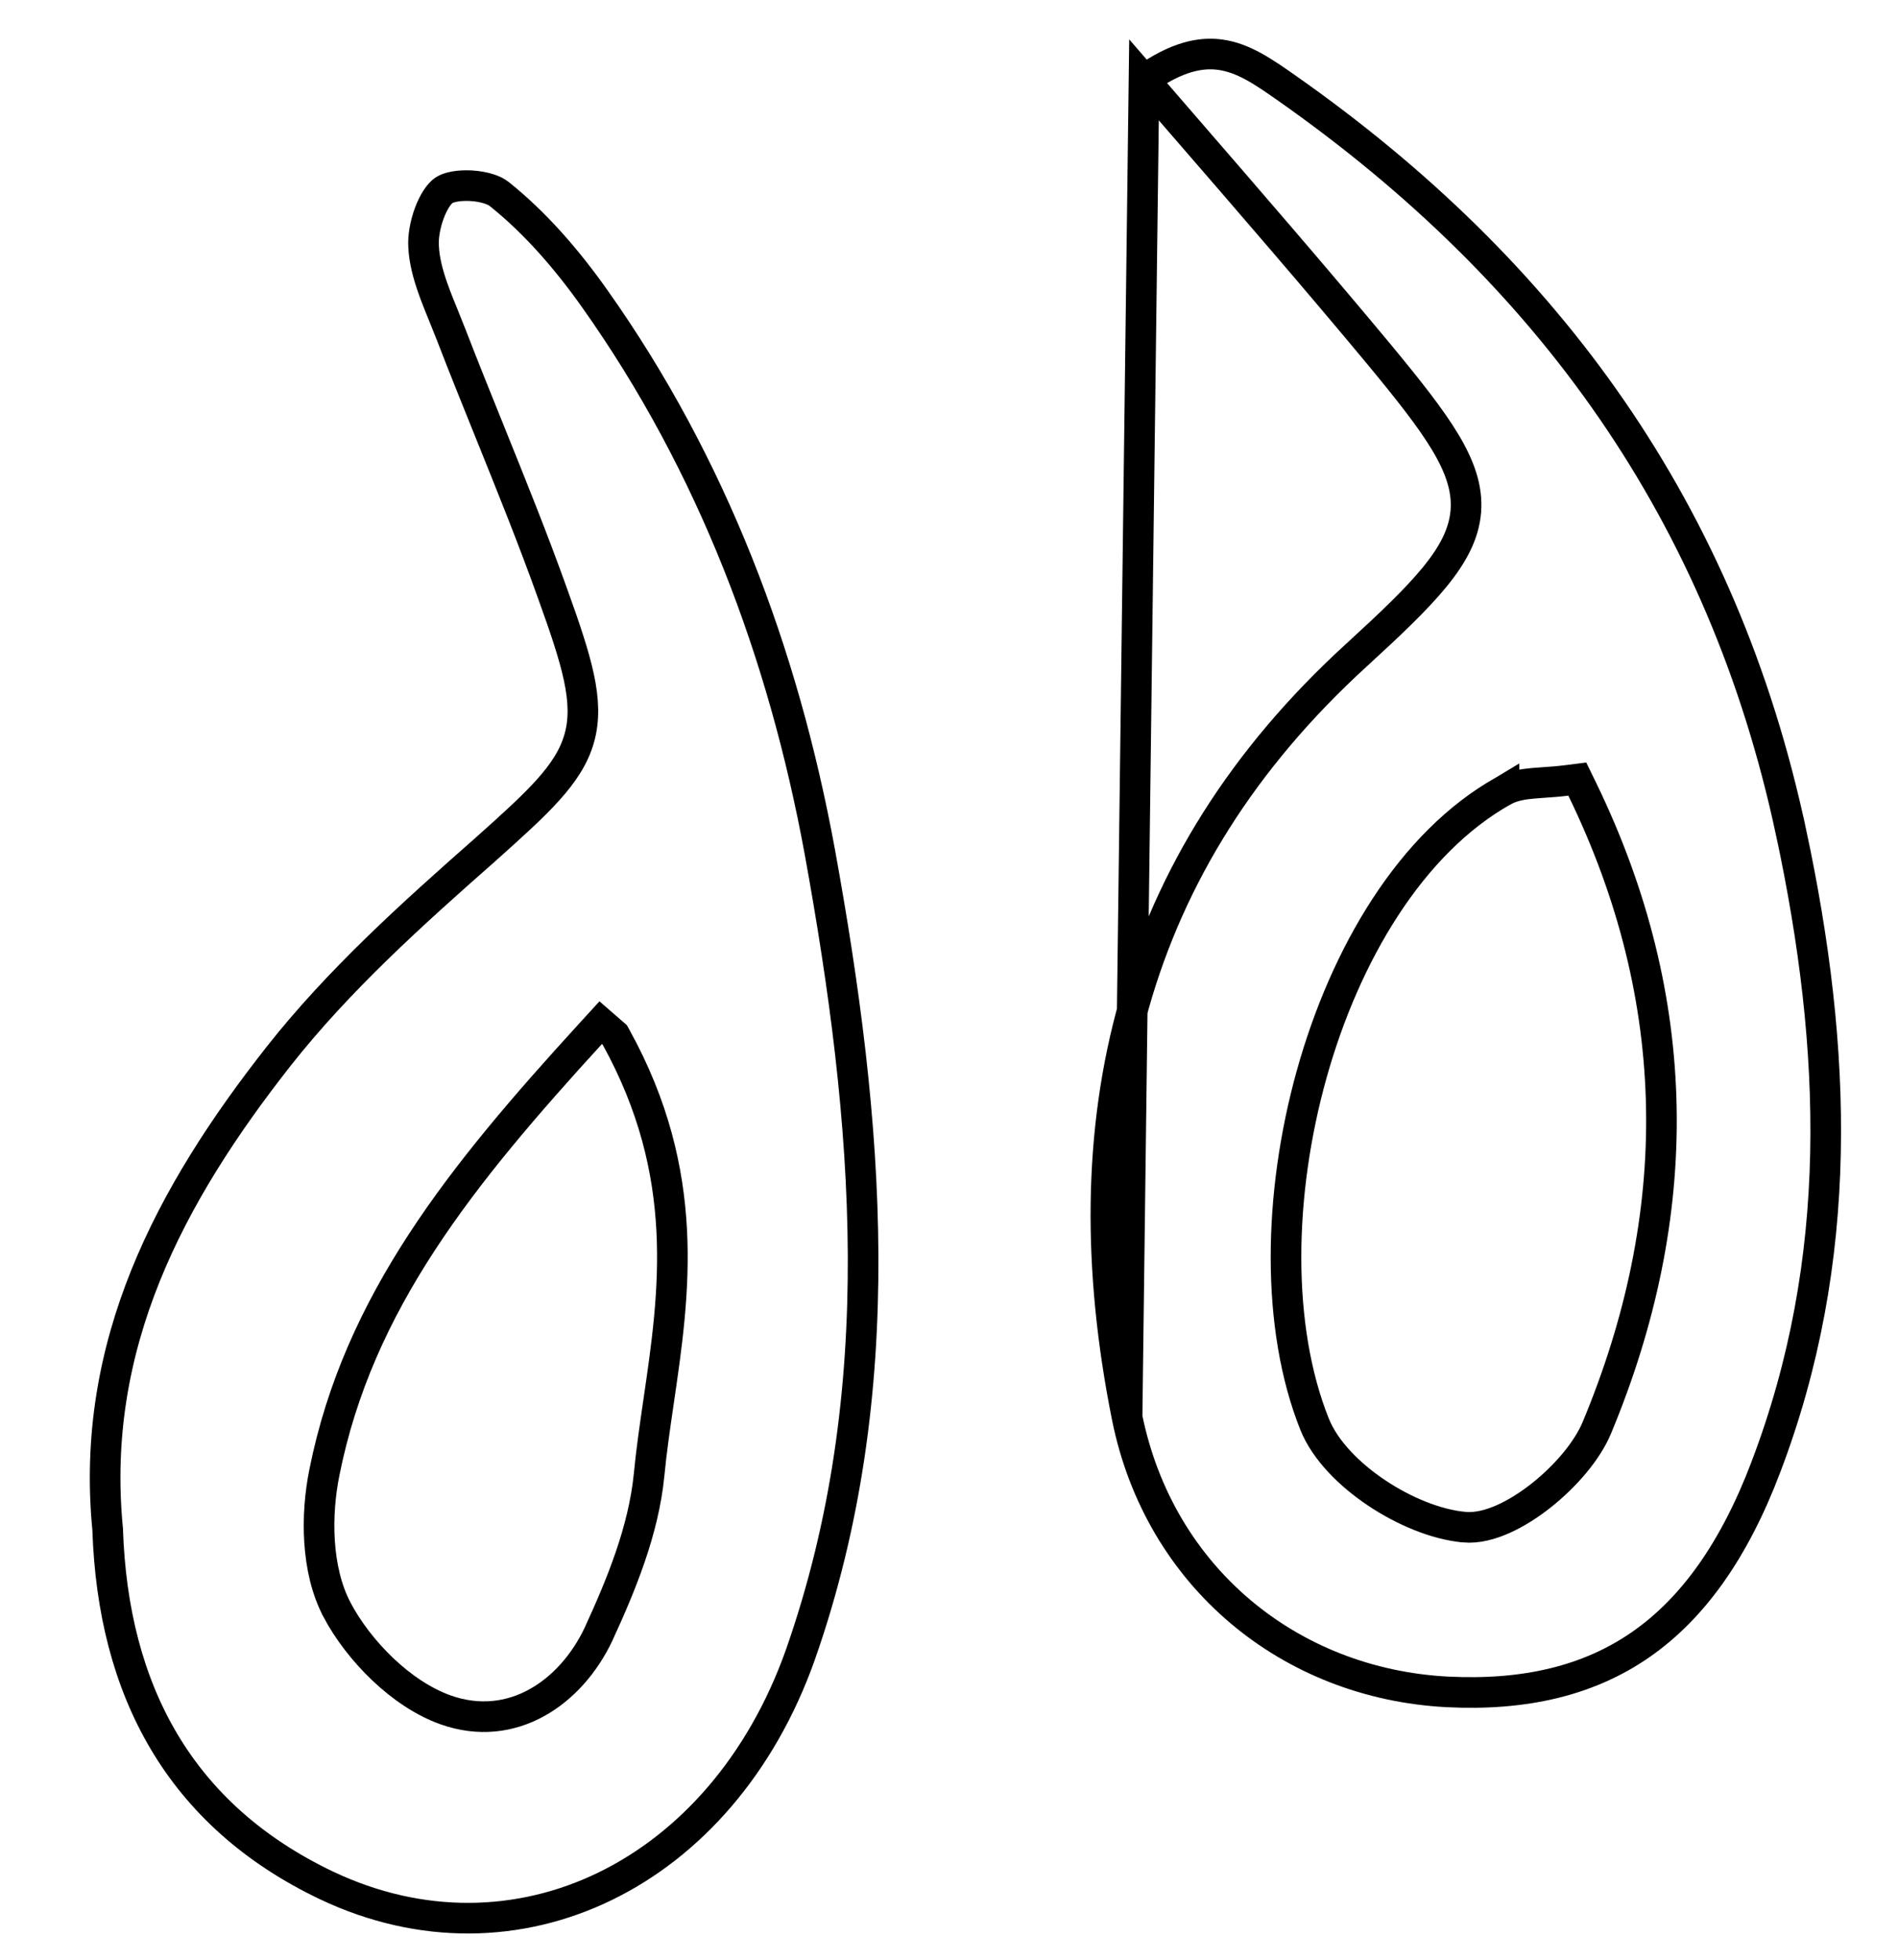 <svg width="62" height="64" viewBox="0 0 62 64" fill="none" xmlns="http://www.w3.org/2000/svg">
<path d="M3.517 49.954L3.517 49.938L3.515 49.922C2.935 43.917 5.541 39.024 9.109 34.486C11.055 32.02 13.434 29.874 15.851 27.747L15.854 27.744C16.708 26.982 17.388 26.368 17.889 25.814C18.394 25.254 18.749 24.722 18.922 24.111C19.095 23.498 19.068 22.86 18.91 22.12C18.753 21.386 18.458 20.514 18.063 19.419C17.43 17.646 16.718 15.883 16.012 14.133C15.58 13.062 15.149 11.997 14.74 10.936L14.74 10.935C14.659 10.727 14.579 10.53 14.5 10.336C14.378 10.038 14.26 9.749 14.151 9.443C13.978 8.955 13.858 8.498 13.838 8.064L13.838 8.064L13.837 8.052C13.817 7.752 13.882 7.347 14.021 6.969C14.165 6.578 14.352 6.316 14.501 6.215C14.643 6.118 14.976 6.04 15.397 6.066C15.815 6.091 16.153 6.209 16.304 6.334L16.304 6.334L16.312 6.34C17.491 7.28 18.538 8.495 19.433 9.762L19.433 9.762C23.269 15.177 25.586 21.325 26.778 27.808C28.376 36.596 29.167 45.425 26.144 54.043C23.593 61.231 16.846 64.501 10.667 61.574C5.866 59.284 3.693 55.205 3.517 49.954ZM19.99 33.718L19.622 33.398L19.293 33.758C15.068 38.378 11.705 42.538 10.598 48.079C10.317 49.458 10.318 51.258 11.007 52.568L11.007 52.57C11.717 53.908 13.101 55.325 14.563 55.843L14.563 55.843C16.722 56.604 18.637 55.291 19.549 53.374L19.549 53.374L19.551 53.368C20.288 51.767 21.024 49.984 21.203 48.165L21.203 48.164C21.278 47.379 21.396 46.576 21.516 45.754C22.031 42.24 22.6 38.357 20.125 33.876L20.082 33.798L20.015 33.74L19.99 33.718Z" stroke="black"/>
<path d="M37.37 2.608C37.796 3.1 38.217 3.586 38.635 4.069C40.867 6.645 42.996 9.104 45.082 11.612L45.083 11.614C46.01 12.736 46.729 13.643 47.202 14.428C47.678 15.217 47.942 15.943 47.883 16.695C47.824 17.446 47.45 18.131 46.857 18.854C46.266 19.575 45.41 20.388 44.311 21.393L44.311 21.393C36.868 28.187 34.888 36.671 36.817 46.281L37.37 2.608ZM37.37 2.608C38.432 1.849 39.223 1.699 39.858 1.786C40.611 1.889 41.256 2.331 42.013 2.862L42.013 2.862C50.61 8.891 56.279 16.753 58.504 27.17L58.505 27.17C60.029 34.287 60.257 41.15 57.686 47.905L57.686 47.906C56.646 50.649 55.288 52.535 53.594 53.71C51.904 54.881 49.827 55.381 47.276 55.253C42.134 54.983 37.874 51.509 36.817 46.282L37.37 2.608ZM51.681 25.765L51.524 25.443L51.169 25.488C50.893 25.522 50.664 25.538 50.443 25.553C50.324 25.561 50.207 25.57 50.087 25.58C49.774 25.608 49.435 25.655 49.13 25.817L49.13 25.816L49.12 25.822C46.092 27.515 43.941 31.163 42.847 35.082C41.751 39.007 41.675 43.342 42.942 46.511L42.942 46.511C43.288 47.373 44.09 48.167 44.969 48.755C45.854 49.347 46.904 49.787 47.825 49.873L47.827 49.874C48.251 49.912 48.698 49.79 49.109 49.606C49.528 49.419 49.952 49.149 50.345 48.838C51.12 48.225 51.843 47.397 52.166 46.619C55.058 39.674 55.045 32.683 51.681 25.765Z" stroke="black"/>
</svg>
